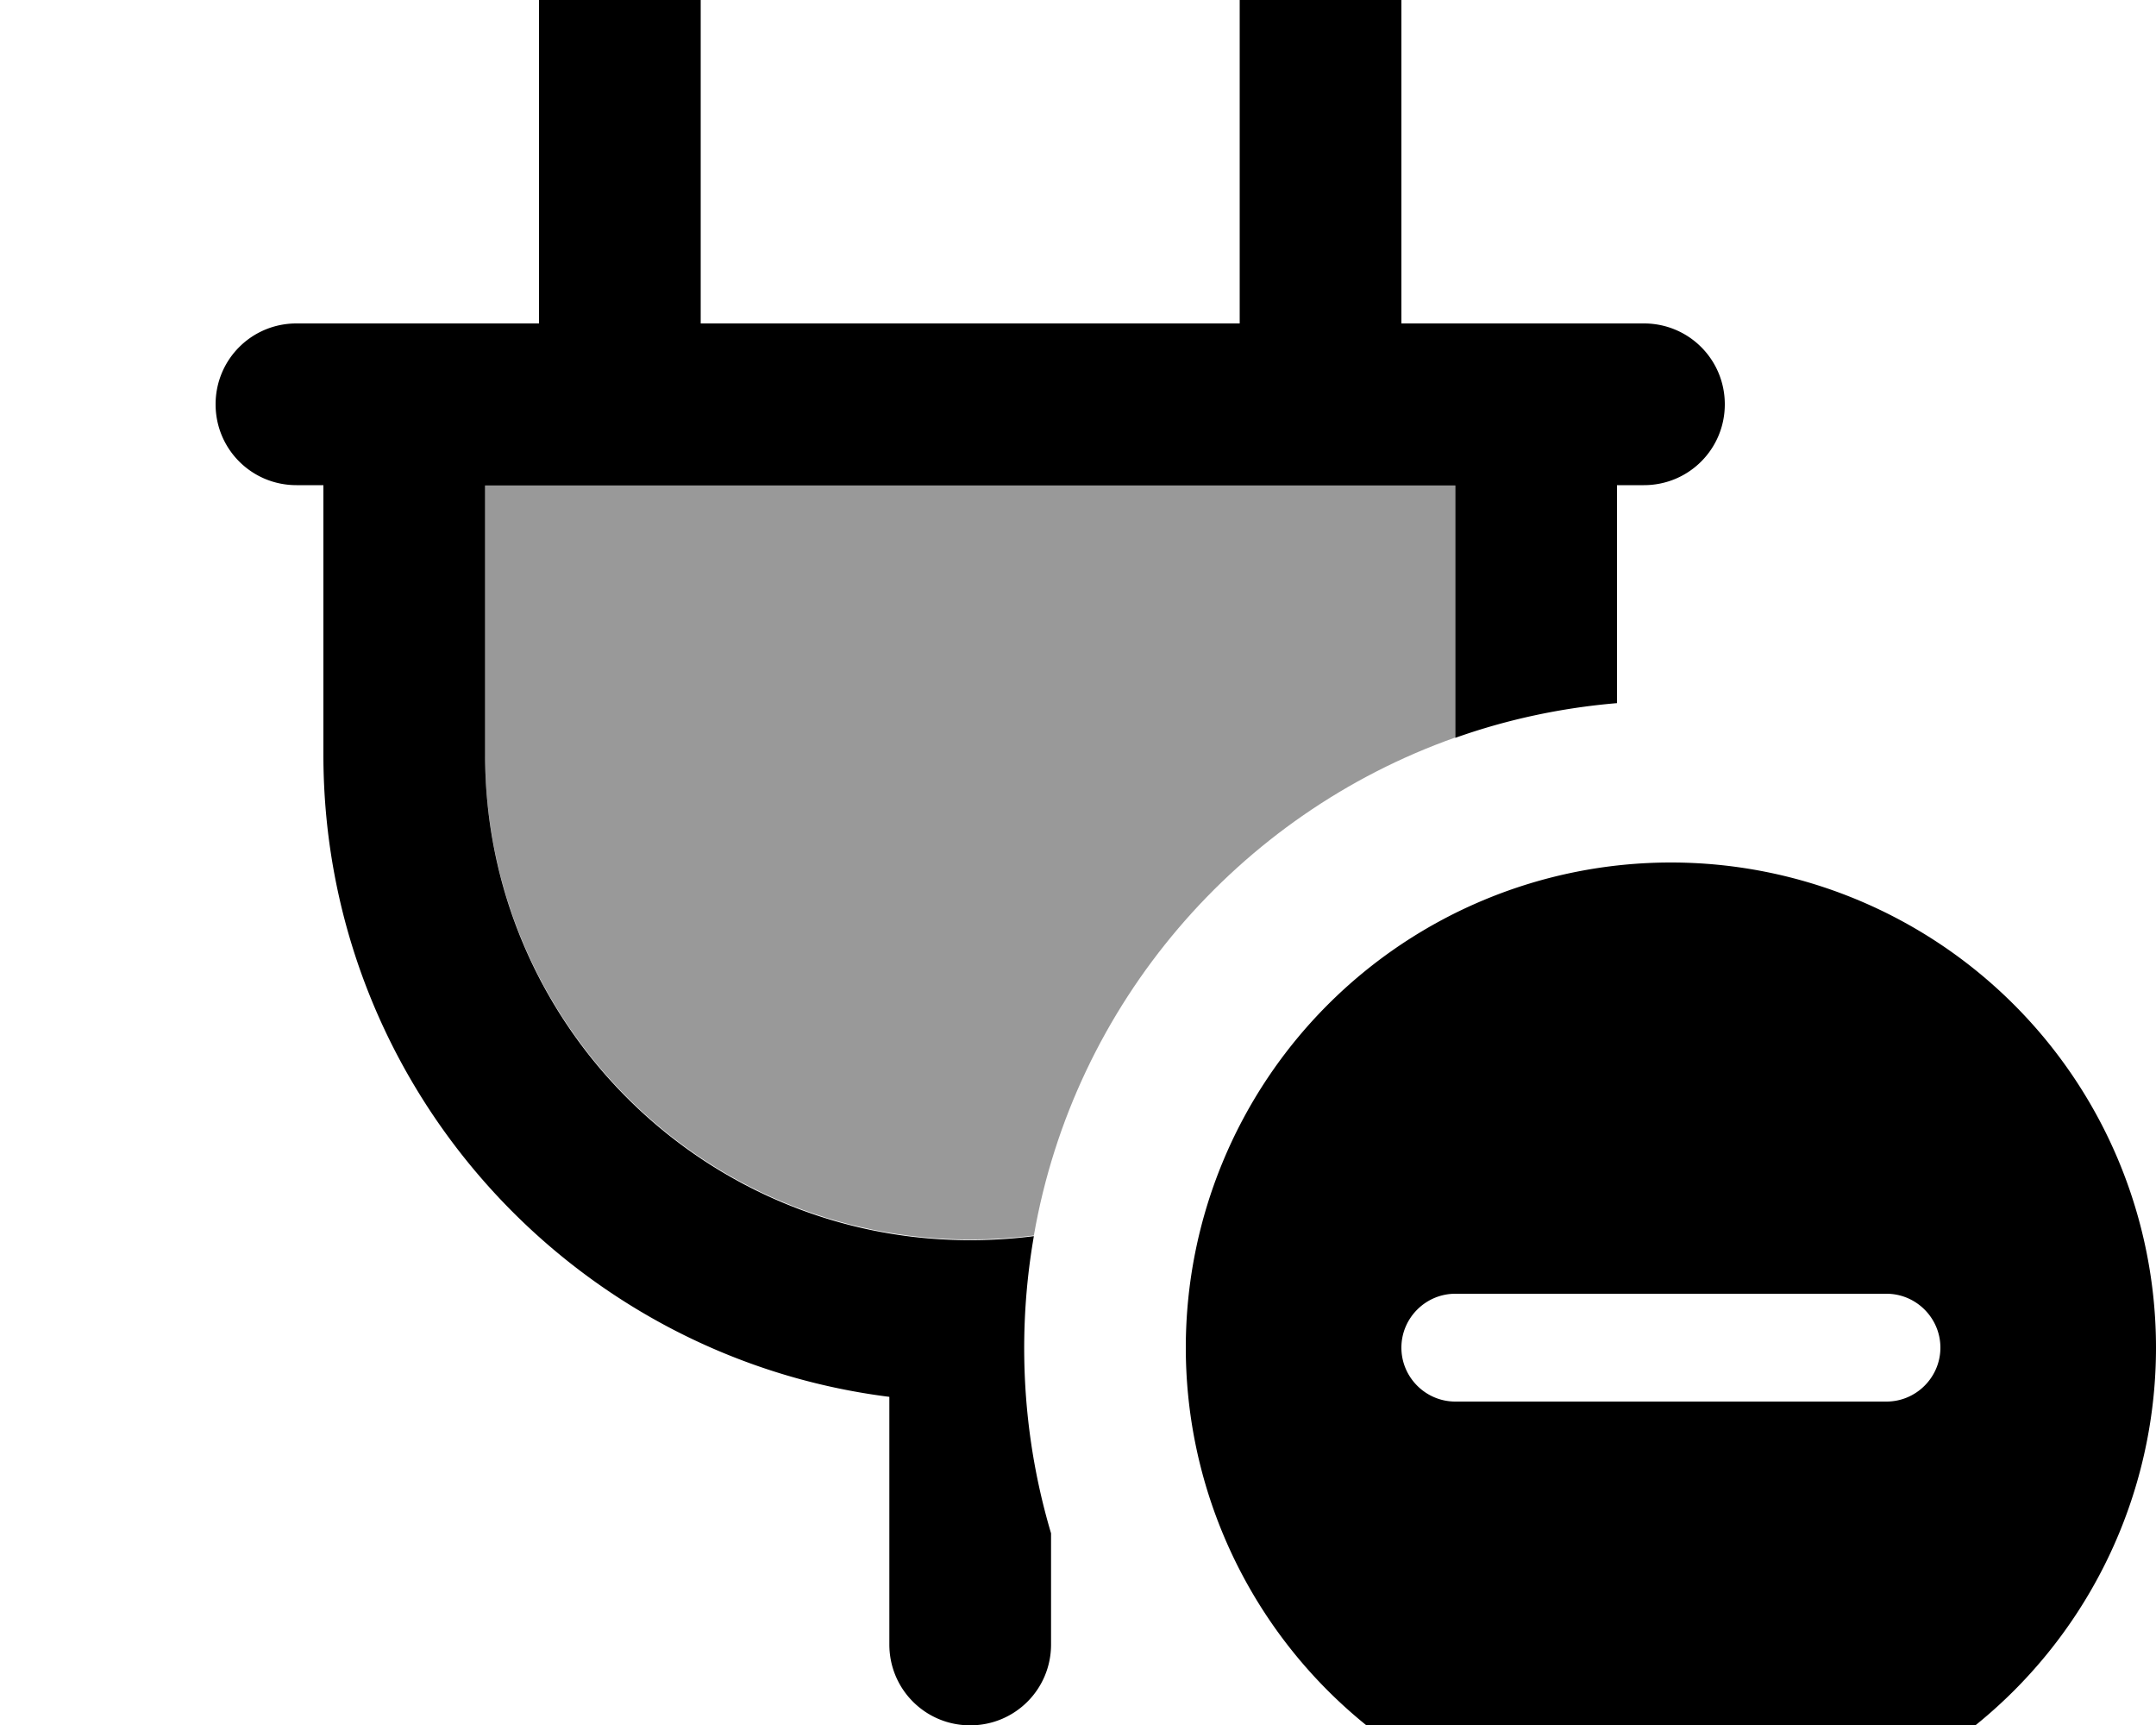 <svg xmlns="http://www.w3.org/2000/svg" viewBox="0 0 640 512"><!--! Font Awesome Pro 7.0.1 by @fontawesome - https://fontawesome.com License - https://fontawesome.com/license (Commercial License) Copyright 2025 Fonticons, Inc. --><path style="fill:currentColor;opacity:.4" d="M144 144l288 0 0 74.9c-64.5 22.8-113.1 79-125.1 147.8-6.2 .8-12.5 1.2-18.9 1.2-79.5 0-144-64.5-144-144l0-80z"/><path style="fill:currentColor;opacity:1" d="M184-32c13.3 0 24 10.7 24 24l0 104 160 0 0-104c0-13.3 10.7-24 24-24s24 10.7 24 24l0 104 72 0c13.3 0 24 10.7 24 24s-10.7 24-24 24l-8 0 0 64.7c-16.7 1.4-32.8 4.9-48 10.3l0-74.9-288 0 0 80c0 79.5 64.5 144 144 144 6.4 0 12.7-.4 18.9-1.2-3 17.2-6.3 49.8 5.1 88.2l0 33c0 13.3-10.7 24-24 24s-24-10.7-24-24l0-73.5C169.3 402.7 96 321.9 96 224l0-80-8 0c-13.3 0-24-10.7-24-24S74.7 96 88 96l72 0 0-104c0-13.3 10.7-24 24-24zM352 400a144 144 0 1 1 288 0 144 144 0 1 1 -288 0zm224 0c0-8.8-7.2-16-16-16l-128 0c-8.8 0-16 7.2-16 16s7.2 16 16 16l128 0c8.8 0 16-7.2 16-16z"/></svg>